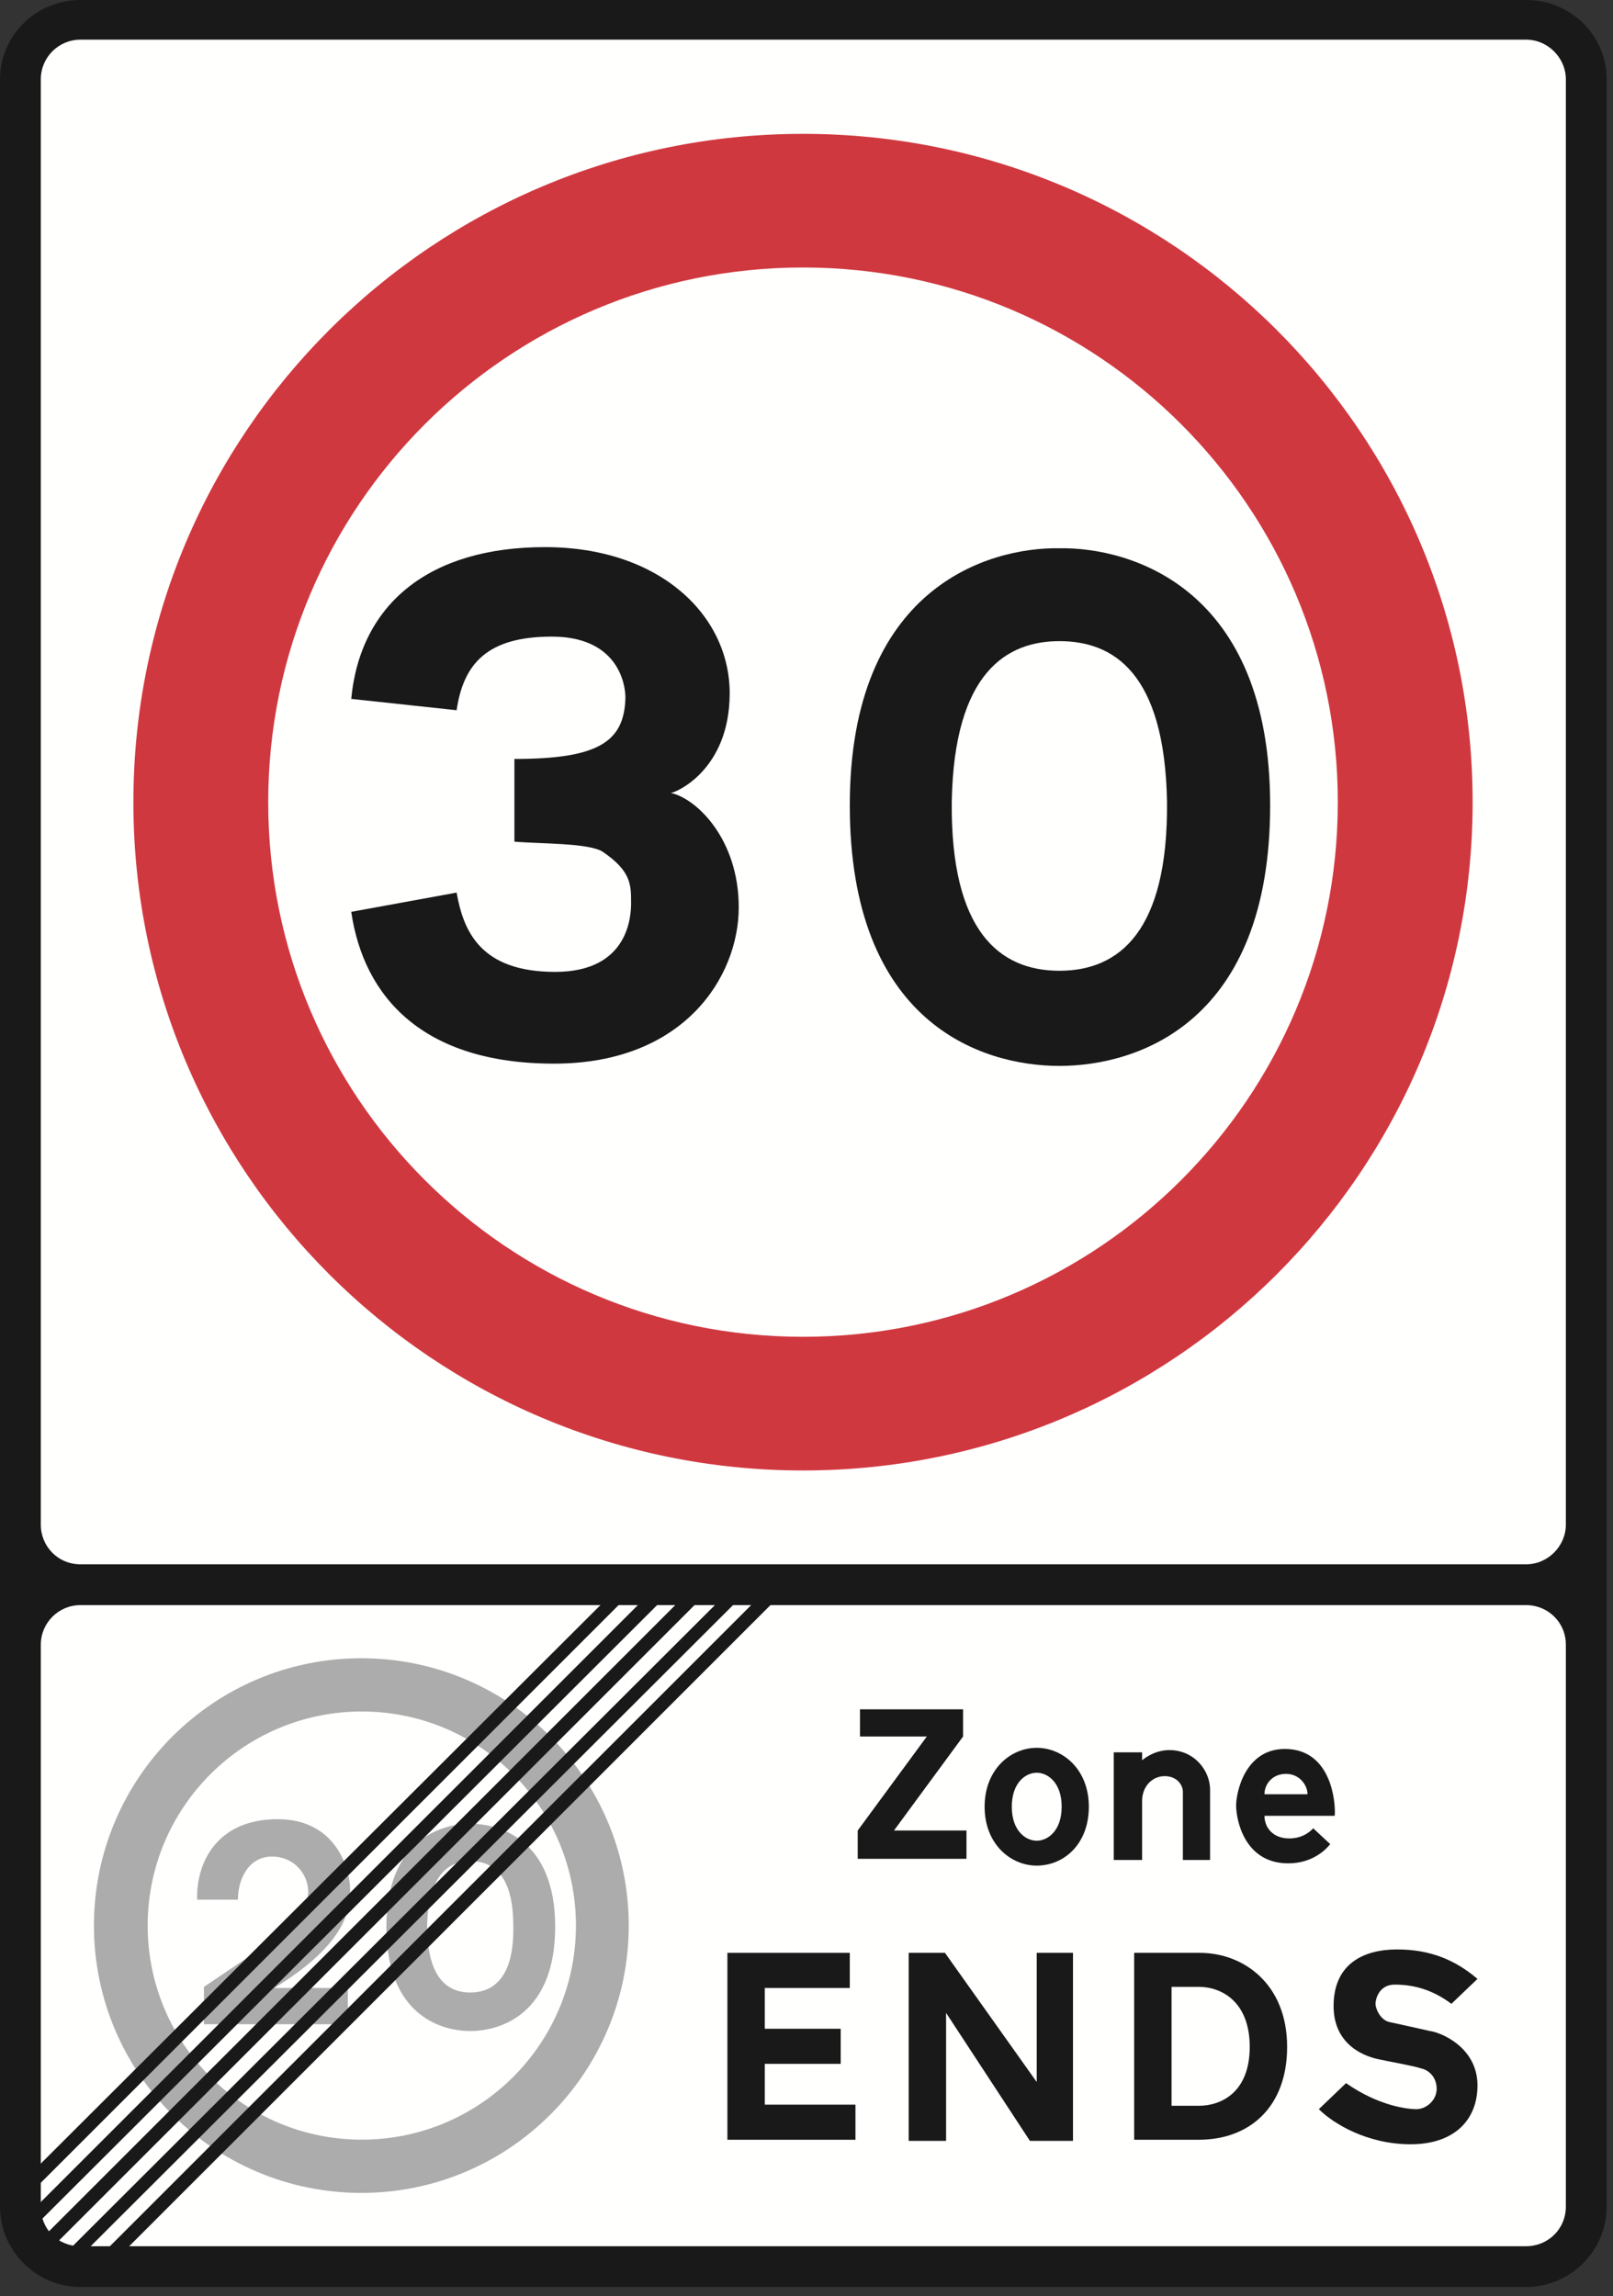 <?xml version="1.0" encoding="UTF-8"?>
<svg width="295px" height="420px" viewBox="0 0 295 420" version="1.1" xmlns="http://www.w3.org/2000/svg" xmlns:xlink="http://www.w3.org/1999/xlink">
    <rect x="0" y="0" width="295" height="420" fill="#333333" stroke="none"/>
    <!-- Generator: Sketch 61.2 (89653) - https://sketch.com -->
    <title>sign-giving-order-end-20-zonev2</title>
    <desc>Created with Sketch.</desc>
    <g id="sign-giving-order-end-20-zonev2" stroke="none" stroke-width="1" fill="none" fill-rule="evenodd">
        <g id="Group" transform="translate(0, 0)">
            <path d="M293.839,403.608 C293.839,411.686 287.205,418.32 279.122,418.32 L14.712,418.32 C6.634,418.32 -1.70530257e-13,411.686 -1.70530257e-13,403.608 L-1.70530257e-13,14.504 C-1.70530257e-13,6.496 6.593,1.98951966e-13 14.712,1.98951966e-13 L279.122,1.98951966e-13 C287.205,1.98951966e-13 293.839,6.421 293.839,14.504" id="Fill-100" fill="#1A1919"></path>
            <path d="M14.712,293.592 L14.712,293.592 C10.707,293.592 7.462,296.836 7.462,300.841 L7.462,403.608 C7.462,407.751 10.569,410.858 14.712,410.858 L279.122,410.858 C283.063,410.858 286.377,407.751 286.377,403.608 L286.377,300.841 C286.377,296.698 283.063,293.592 279.122,293.592" id="Fill-101" fill="#FFFFFE"></path>
            <path d="M286.377,14.504 L286.377,14.504 C286.377,10.569 283.063,7.255 279.122,7.255 L14.712,7.255 C10.707,7.255 7.462,10.5 7.462,14.504 L7.462,278.88 C7.462,282.815 10.569,286.129 14.712,286.129 L279.122,286.129 C283.063,286.129 286.377,282.815 286.377,278.88" id="Fill-102" fill="#FFFFFE"></path>
            <path d="M66.084,303.309 C93.079,303.309 114.988,325.218 114.988,352.207 C114.988,379.197 93.079,401.106 66.084,401.106 C39.089,401.106 17.18,379.197 17.18,352.207 C17.18,325.218 39.089,303.309 66.084,303.309" id="Fill-103" fill="#ABACAB"></path>
            <path d="M66.17,313.05 C87.792,313.05 105.334,330.592 105.334,352.207 C105.334,373.823 87.792,391.365 66.17,391.365 C44.549,391.365 27.007,373.823 27.007,352.207 C27.007,330.592 44.549,313.05 66.17,313.05" id="Fill-104" fill="#FFFFFE"></path>
            <path d="M85.996,340.413 C89.932,340.413 93.873,342.691 93.873,352.225 C94.08,361.545 90.346,364.451 85.996,364.451 C81.647,364.451 78.12,361.545 78.12,352.225 C78.327,342.691 82.268,340.413 85.996,340.413 M85.996,333.578 C91.382,333.578 101.536,336.478 101.536,352.432 C101.536,368.179 91.796,371.493 85.996,371.493 C80.197,371.493 70.664,368.179 70.664,352.432 C70.664,336.478 80.818,333.578 85.996,333.578" id="Fill-105" fill="#ABACAB"></path>
            <path d="M43.519,347.461 L36.057,347.461 C35.85,340.827 39.578,332.749 50.768,332.749 C61.752,332.749 64.03,342.277 64.03,345.597 C64.03,348.704 63.823,355.332 50.147,363.622 L63.616,363.622 L63.616,370.25 L37.299,370.25 L37.299,363.415 C48.904,355.539 56.366,351.396 56.366,346.011 C56.366,342.898 53.875,339.584 49.733,339.584 C45.59,339.584 43.519,343.52 43.519,347.461" id="Fill-106" fill="#ABACAB"></path>
            <polygon id="Fill-107" fill="#1A1919" points="141.114 289.858 16.783 414.172 20.102 414.379 144.641 289.858"></polygon>
            <polygon id="Fill-108" fill="#1A1919" points="134.279 290.065 10.569 413.55 13.055 414.379 137.8 289.858"></polygon>
            <polygon id="Fill-109" fill="#1A1919" points="127.438 289.65 6.427 410.651 8.291 412.308 130.758 289.858"></polygon>
            <polygon id="Fill-110" fill="#1A1919" points="120.81 289.443 4.142 406.094 4.977 408.579 124.124 289.65"></polygon>
            <polygon id="Fill-111" fill="#1A1919" points="113.555 289.858 3.521 399.673 3.728 402.987 116.869 289.858"></polygon>
            <polyline id="Fill-112" fill="#1A1919" points="166.395 312.653 157.281 312.653 157.281 317.624 169.507 317.624 156.867 334.821 156.867 339.999 176.757 339.999 176.757 334.821 163.495 334.821 176.135 317.624 176.135 312.653 169.715 312.653"></polyline>
            <path d="M231.259,328.193 L239.13,328.193 C239.13,326.53 237.68,324.459 235.194,324.459 C232.709,324.459 231.259,326.323 231.259,328.193 M231.259,332.128 L244.106,332.128 C244.313,329.642 243.485,319.902 234.987,319.902 C227.732,319.902 226.075,327.778 226.075,330.264 C226.075,332.749 227.525,340.827 235.608,340.827 C240.165,340.827 242.651,338.135 243.278,337.306 L240.165,334.406 C240.165,334.406 238.715,336.27 235.816,336.27 C232.709,336.27 231.259,334.199 231.259,332.128" id="Fill-113" fill="#1A1919"></path>
            <path d="M221.311,327.364 L221.311,340.206 L216.335,340.206 L216.335,327.778 C216.335,326.323 215.092,324.873 213.021,324.873 C210.742,324.873 208.878,326.737 208.878,329.435 L208.878,340.206 L203.694,340.206 L203.694,320.523 L208.878,320.523 L208.878,321.973 C208.878,321.973 210.949,320.109 213.849,320.109 C218.412,320.109 221.311,323.837 221.311,327.364" id="Fill-114" fill="#1A1919"></path>
            <path d="M189.604,324.252 C187.533,324.252 185.047,326.116 185.047,330.471 C185.047,334.821 187.533,336.685 189.604,336.685 C191.675,336.685 194.167,334.821 194.167,330.471 C194.167,326.116 191.675,324.252 189.604,324.252 M189.604,319.695 C184.84,319.695 180.076,323.63 180.076,330.471 C180.076,337.306 184.84,341.241 189.604,341.241 C194.581,341.241 199.138,337.306 199.138,330.471 C199.138,323.63 194.374,319.695 189.604,319.695" id="Fill-115" fill="#1A1919"></path>
            <path d="M219.24,363.415 L214.263,363.415 L214.263,385.169 L219.24,385.169 C223.382,385.169 228.561,382.683 228.561,374.393 C228.561,366.108 223.382,363.415 219.24,363.415 M219.447,357.196 L207.428,357.196 L207.428,391.382 L219.24,391.382 C228.561,391.382 235.401,385.376 235.401,374.393 C235.401,362.794 227.318,357.196 219.447,357.196" id="Fill-116" fill="#1A1919"></path>
            <polyline id="Fill-117" fill="#1A1919" points="144.227 357.196 133.036 357.196 133.036 391.382 156.453 391.382 156.453 384.962 139.872 384.962 139.872 377.499 153.755 377.499 153.755 371.079 139.872 371.079 139.872 363.622 155.417 363.622 155.417 357.196 149.612 357.196"></polyline>
            <polyline id="Fill-118" fill="#1A1919" points="170.129 357.196 172.821 357.196 189.604 380.819 189.604 357.196 196.238 357.196 196.238 391.59 188.361 391.59 173.028 368.179 173.028 391.59 166.188 391.59 166.188 357.196 167.85 357.196"></polyline>
            <path d="M241.201,385.79 L246.178,381.026 C252.391,385.376 257.782,385.79 259.025,385.79 C260.889,385.79 262.753,384.133 262.753,382.062 C262.753,379.778 261.096,378.535 259.853,378.328 C258.818,377.914 254.048,377.085 252.184,376.671 C250.113,376.257 243.899,374.393 243.899,366.936 C243.899,359.267 249.284,356.574 255.504,356.574 C261.51,356.574 266.067,358.438 270.215,361.959 L265.446,366.522 C262.96,364.658 259.646,363.001 255.09,363.001 C252.184,363.001 251.563,365.693 251.563,366.522 C251.563,367.35 252.391,369.422 254.048,369.836 C255.918,370.25 260.682,371.286 261.51,371.493 C263.375,371.7 270.215,374.393 270.215,381.441 C270.215,387.861 265.86,392.211 257.989,392.211 C250.113,392.211 243.899,388.483 241.201,385.79" id="Fill-119" fill="#1A1919"></path>
            <path d="M146.862,24.481 C214.465,24.481 269.329,79.248 269.329,146.724 C269.329,214.2 214.465,268.967 146.862,268.967 C79.259,268.967 24.395,214.2 24.395,146.724 C24.395,79.248 79.259,24.481 146.862,24.481" id="Fill-120" fill="#D0383F"></path>
            <path d="M146.862,48.927 C200.852,48.927 244.67,92.739 244.67,146.724 C244.67,200.708 200.852,244.515 146.862,244.515 C92.872,244.515 49.054,200.708 49.054,146.724 C49.054,92.739 92.872,48.927 146.862,48.927" id="Fill-121" fill="#FFFFFE"></path>
            <path d="M193.752,117.272 C203.487,117.272 213.021,122.864 213.435,146.689 C213.642,170.313 204.73,177.562 193.752,177.562 C182.769,177.562 173.857,170.313 174.064,146.689 C174.478,122.864 184.219,117.272 193.752,117.272 M193.752,100.282 C206.807,100.075 232.295,107.532 232.295,147.311 C232.295,186.888 208.257,194.966 193.752,194.966 C179.242,194.966 155.417,186.888 155.417,147.311 C155.417,107.532 180.698,100.075 193.752,100.282" id="Fill-122" fill="#1A1919"></path>
            <path d="M122.675,145.032 C123.503,145.032 133.451,140.89 133.451,126.8 C133.451,112.502 120.603,100.075 99.672,100.075 C78.534,100.075 65.894,110.431 64.237,127.835 L83.511,129.907 C84.754,121.415 89.103,116.444 100.915,116.444 C112.727,116.444 114.384,124.728 114.384,127.628 C114.177,135.712 109.413,138.819 94.08,138.819 L94.08,153.944 C98.637,154.359 107.756,154.152 110.241,155.808 C115.419,159.33 115.419,161.815 115.419,165.129 C115.419,167.206 115.212,177.769 101.536,177.769 C87.861,177.769 84.754,170.313 83.511,163.265 L64.237,166.786 C66.515,182.326 77.292,194.552 101.329,194.552 C125.16,194.552 135.108,178.598 135.108,165.958 C135.108,153.53 127.438,146.068 122.675,145.032" id="Fill-123" fill="#1A1919"></path>
        </g>
    </g>
</svg>